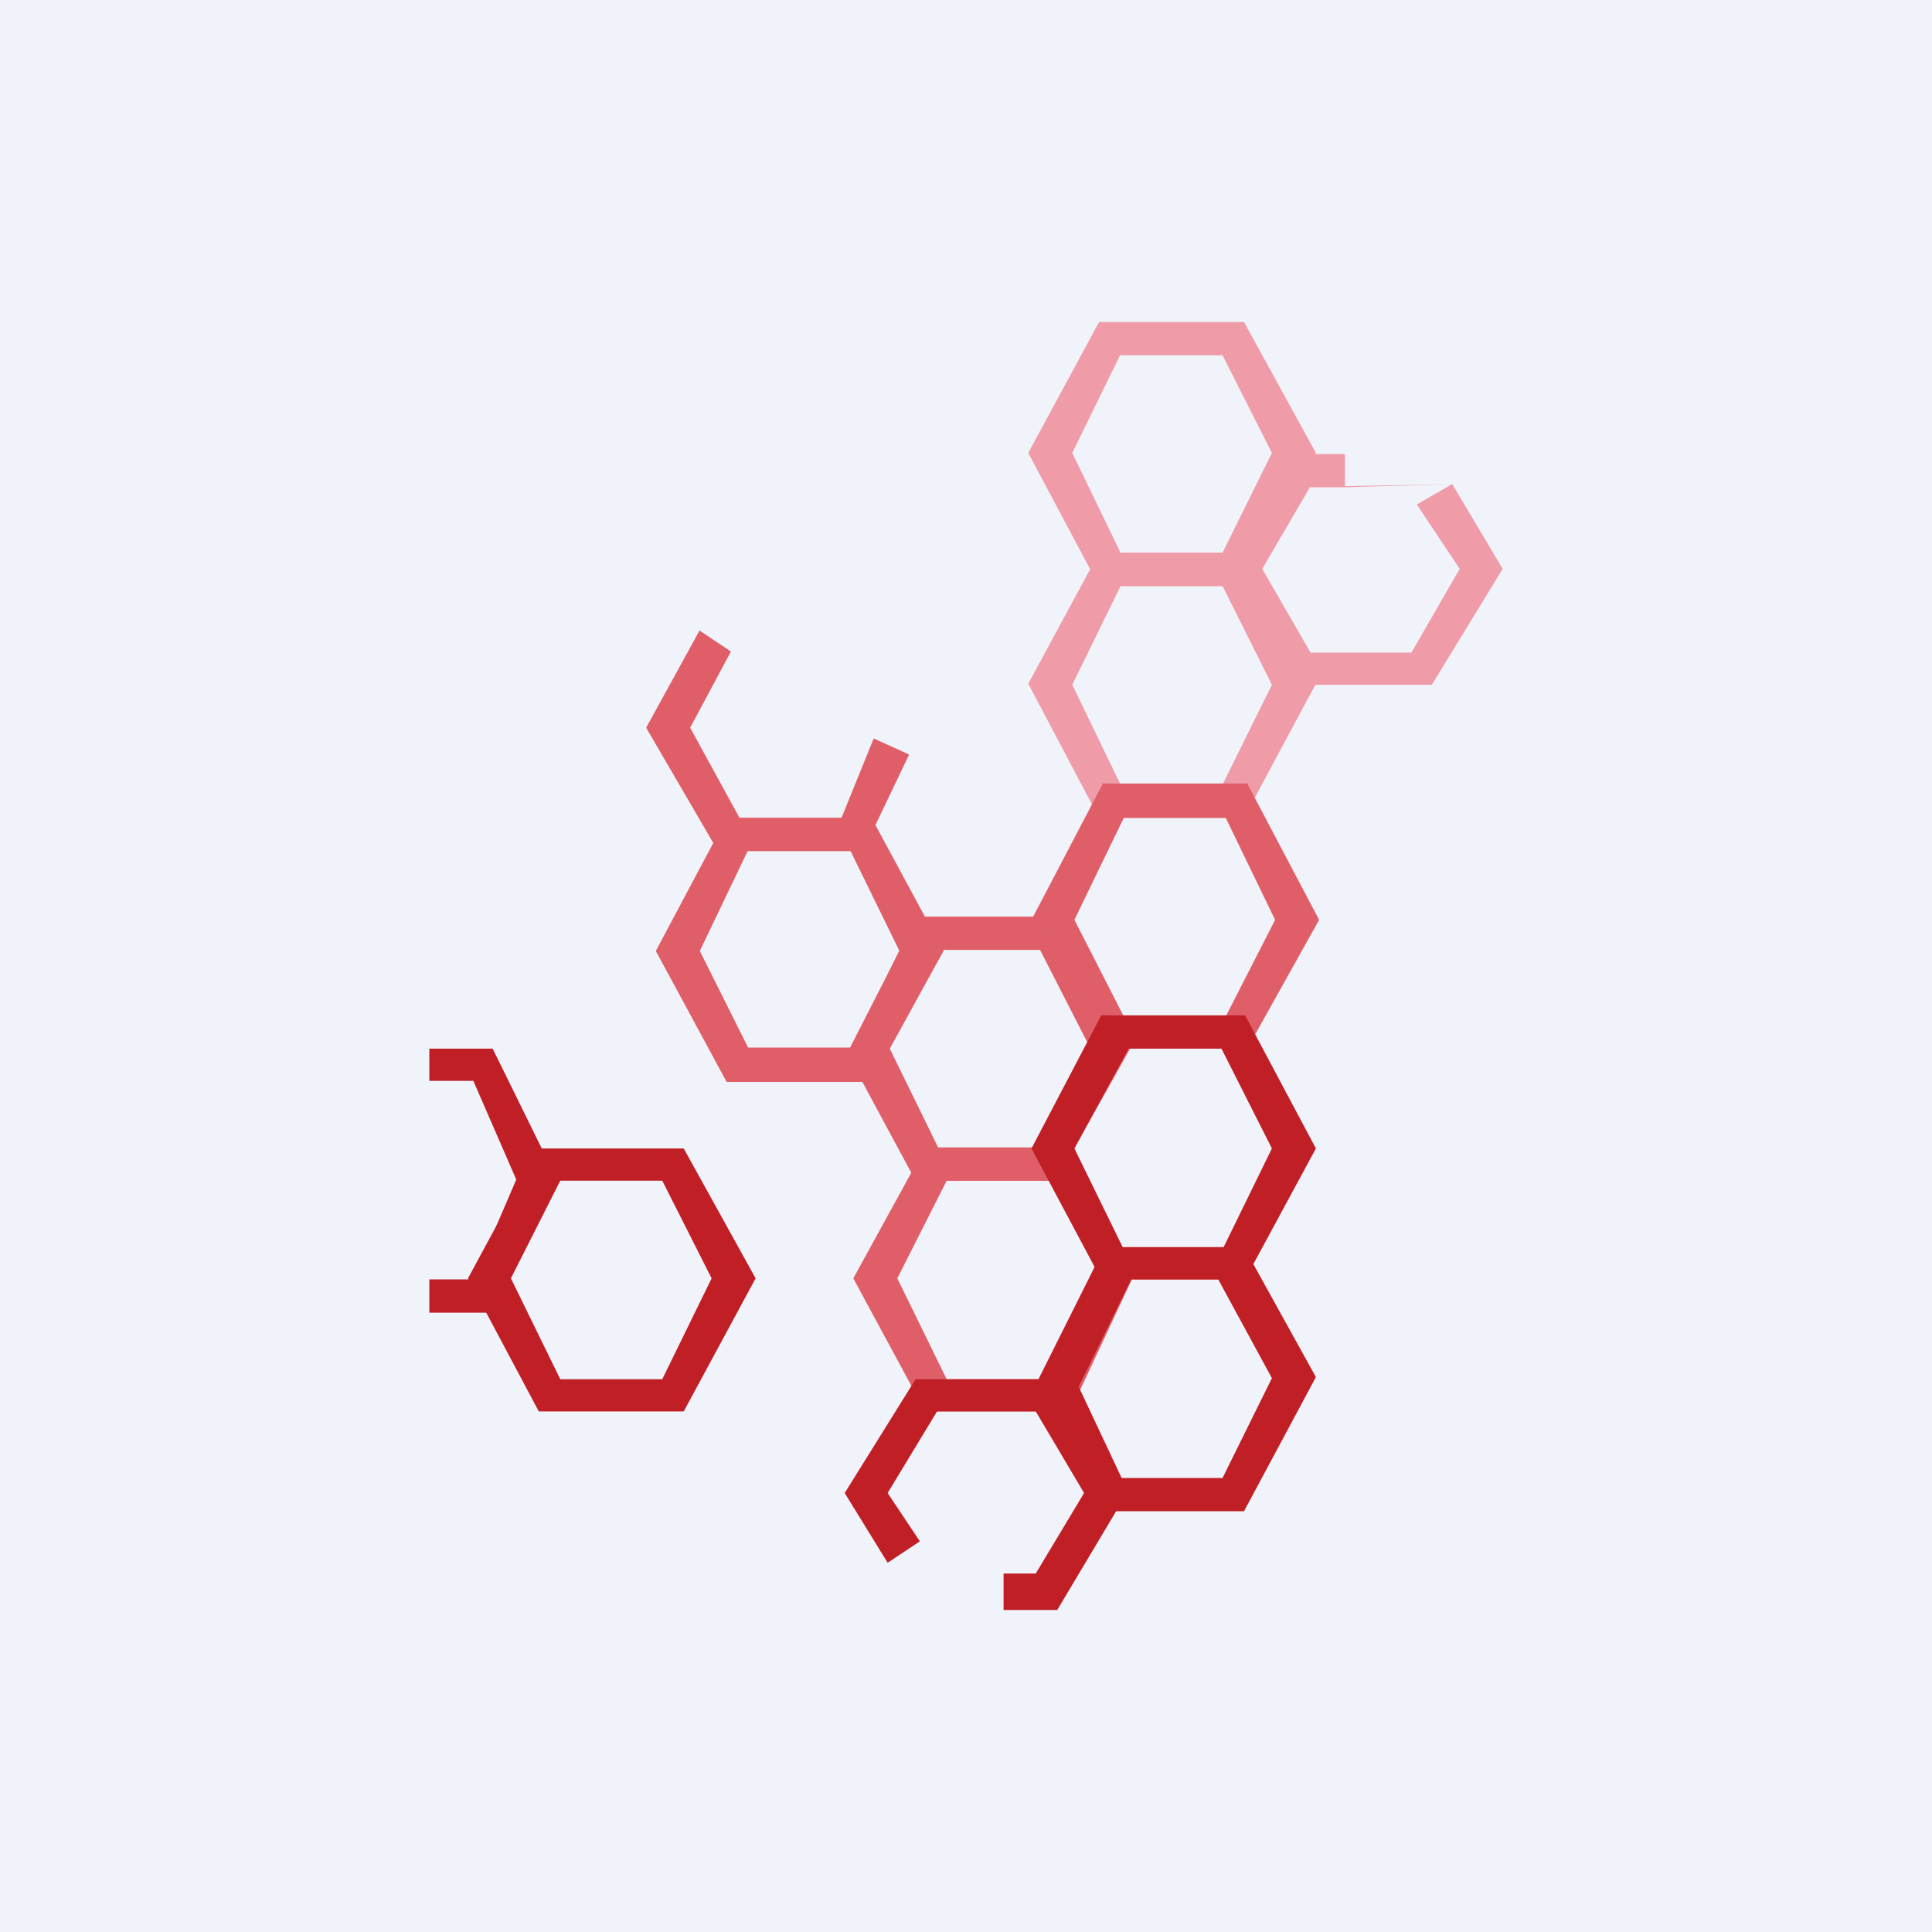 <!-- by TradingView --><svg width="18" height="18" viewBox="0 0 18 18" xmlns="http://www.w3.org/2000/svg"><path fill="#F0F3FA" d="M0 0h18v18H0z"/><path d="M8.62 10.7h1.35l.58 1.21-.58 1.24H8.62l-.67-1.24.67-1.22Zm.2.3-.46.91.46.94h.95l.5-1.01-.46-.84h-1Z" fill="#DF5E67"/><path d="M10.24 5.15h1.35l.67 1.22-.67 1.25h-1.35l-.66-1.25.66-1.22Zm.2.31-.45.92.45.93h.95l.46-.93-.46-.92h-.95Z" fill="#F09BA8"/><path d="M12.01 4.23h.52v.3l1-.02.47.79-.66 1.08h-1.33l-.66-1.08.66-1.07Zm.2.3-.45.77.45.78h.94l.45-.78-.4-.6.33-.19-1 .03h-.32Z" fill="#F09BA8"/><path d="M6.77 7.62h1.35l.67 1.24-.67 1.22H6.77l-.66-1.22.66-1.24Zm.2.3-.45.94.45.9h.95l.46-.9-.46-.94h-.95Z" fill="#DF5E67"/><path d="M8.54 8.54H9.9l.64 1.21-.7 1.25H8.53L7.9 9.83l.64-1.3Zm.26.3-.52.91.46.94h.88l.53-.94-.46-.9H8.8Z" fill="#DF5E67"/><path d="M10.27 7.3h1.35l.67 1.27-.67 1.2h-1.35l-.66-1.2.66-1.26Zm.2.32-.46.95.46.9h.95l.46-.9-.46-.95h-.95Z" fill="#DF5E67"/><path d="M10.24 3h1.35l.67 1.22-.67 1.24h-1.35l-.66-1.24.66-1.22Zm.2.3-.45.92.45.93h.95l.46-.93-.46-.91h-.95Z" fill="#F09BA8"/><path d="m6.51 5.87.3.2 1.33.81.33.15-.43.9H6.69l-.67-1.15.5-.91Zm.3.2-.38.71.46.84h.95l.3-.74-1.33-.81Z" fill="#DF5E67"/><path d="M5.02 10.7h1.35l.67 1.21-.67 1.24H5.02l-.66-1.24.66-1.22Zm.2.3-.46.91.46.94h.95l.46-.94-.46-.91h-.95ZM10.26 9.46h1.34l.66 1.24-.66 1.22h-1.34l-.65-1.22.65-1.24Zm.26.3-.51.94.45.92h.94l.45-.92-.47-.93h-.86Z" fill="#C01F26"/><path d="M10.29 11.62h1.3l.67 1.21-.67 1.25h-1.35l-.6-1.16.65-1.3Zm.25.3-.49 1 .4.85h.94l.46-.93-.5-.92h-.8Z" fill="#C01F26"/><path d="M8.53 12.85h1.32l.65 1.06L9.85 15h-.5l-1.08-.44-.4-.65.66-1.06Zm.2.3-.46.76.3.45-.3.2 1.08.44v-.34h.3l.45-.75-.45-.76h-.93ZM4.59 9.77 4 11.92v.31h.59l.6-1.24-.6-1.22Zm-.18.3.4.92-.4.93H4l.59-2.15H4v.3h.4Z" fill="#C01F26"/></svg>